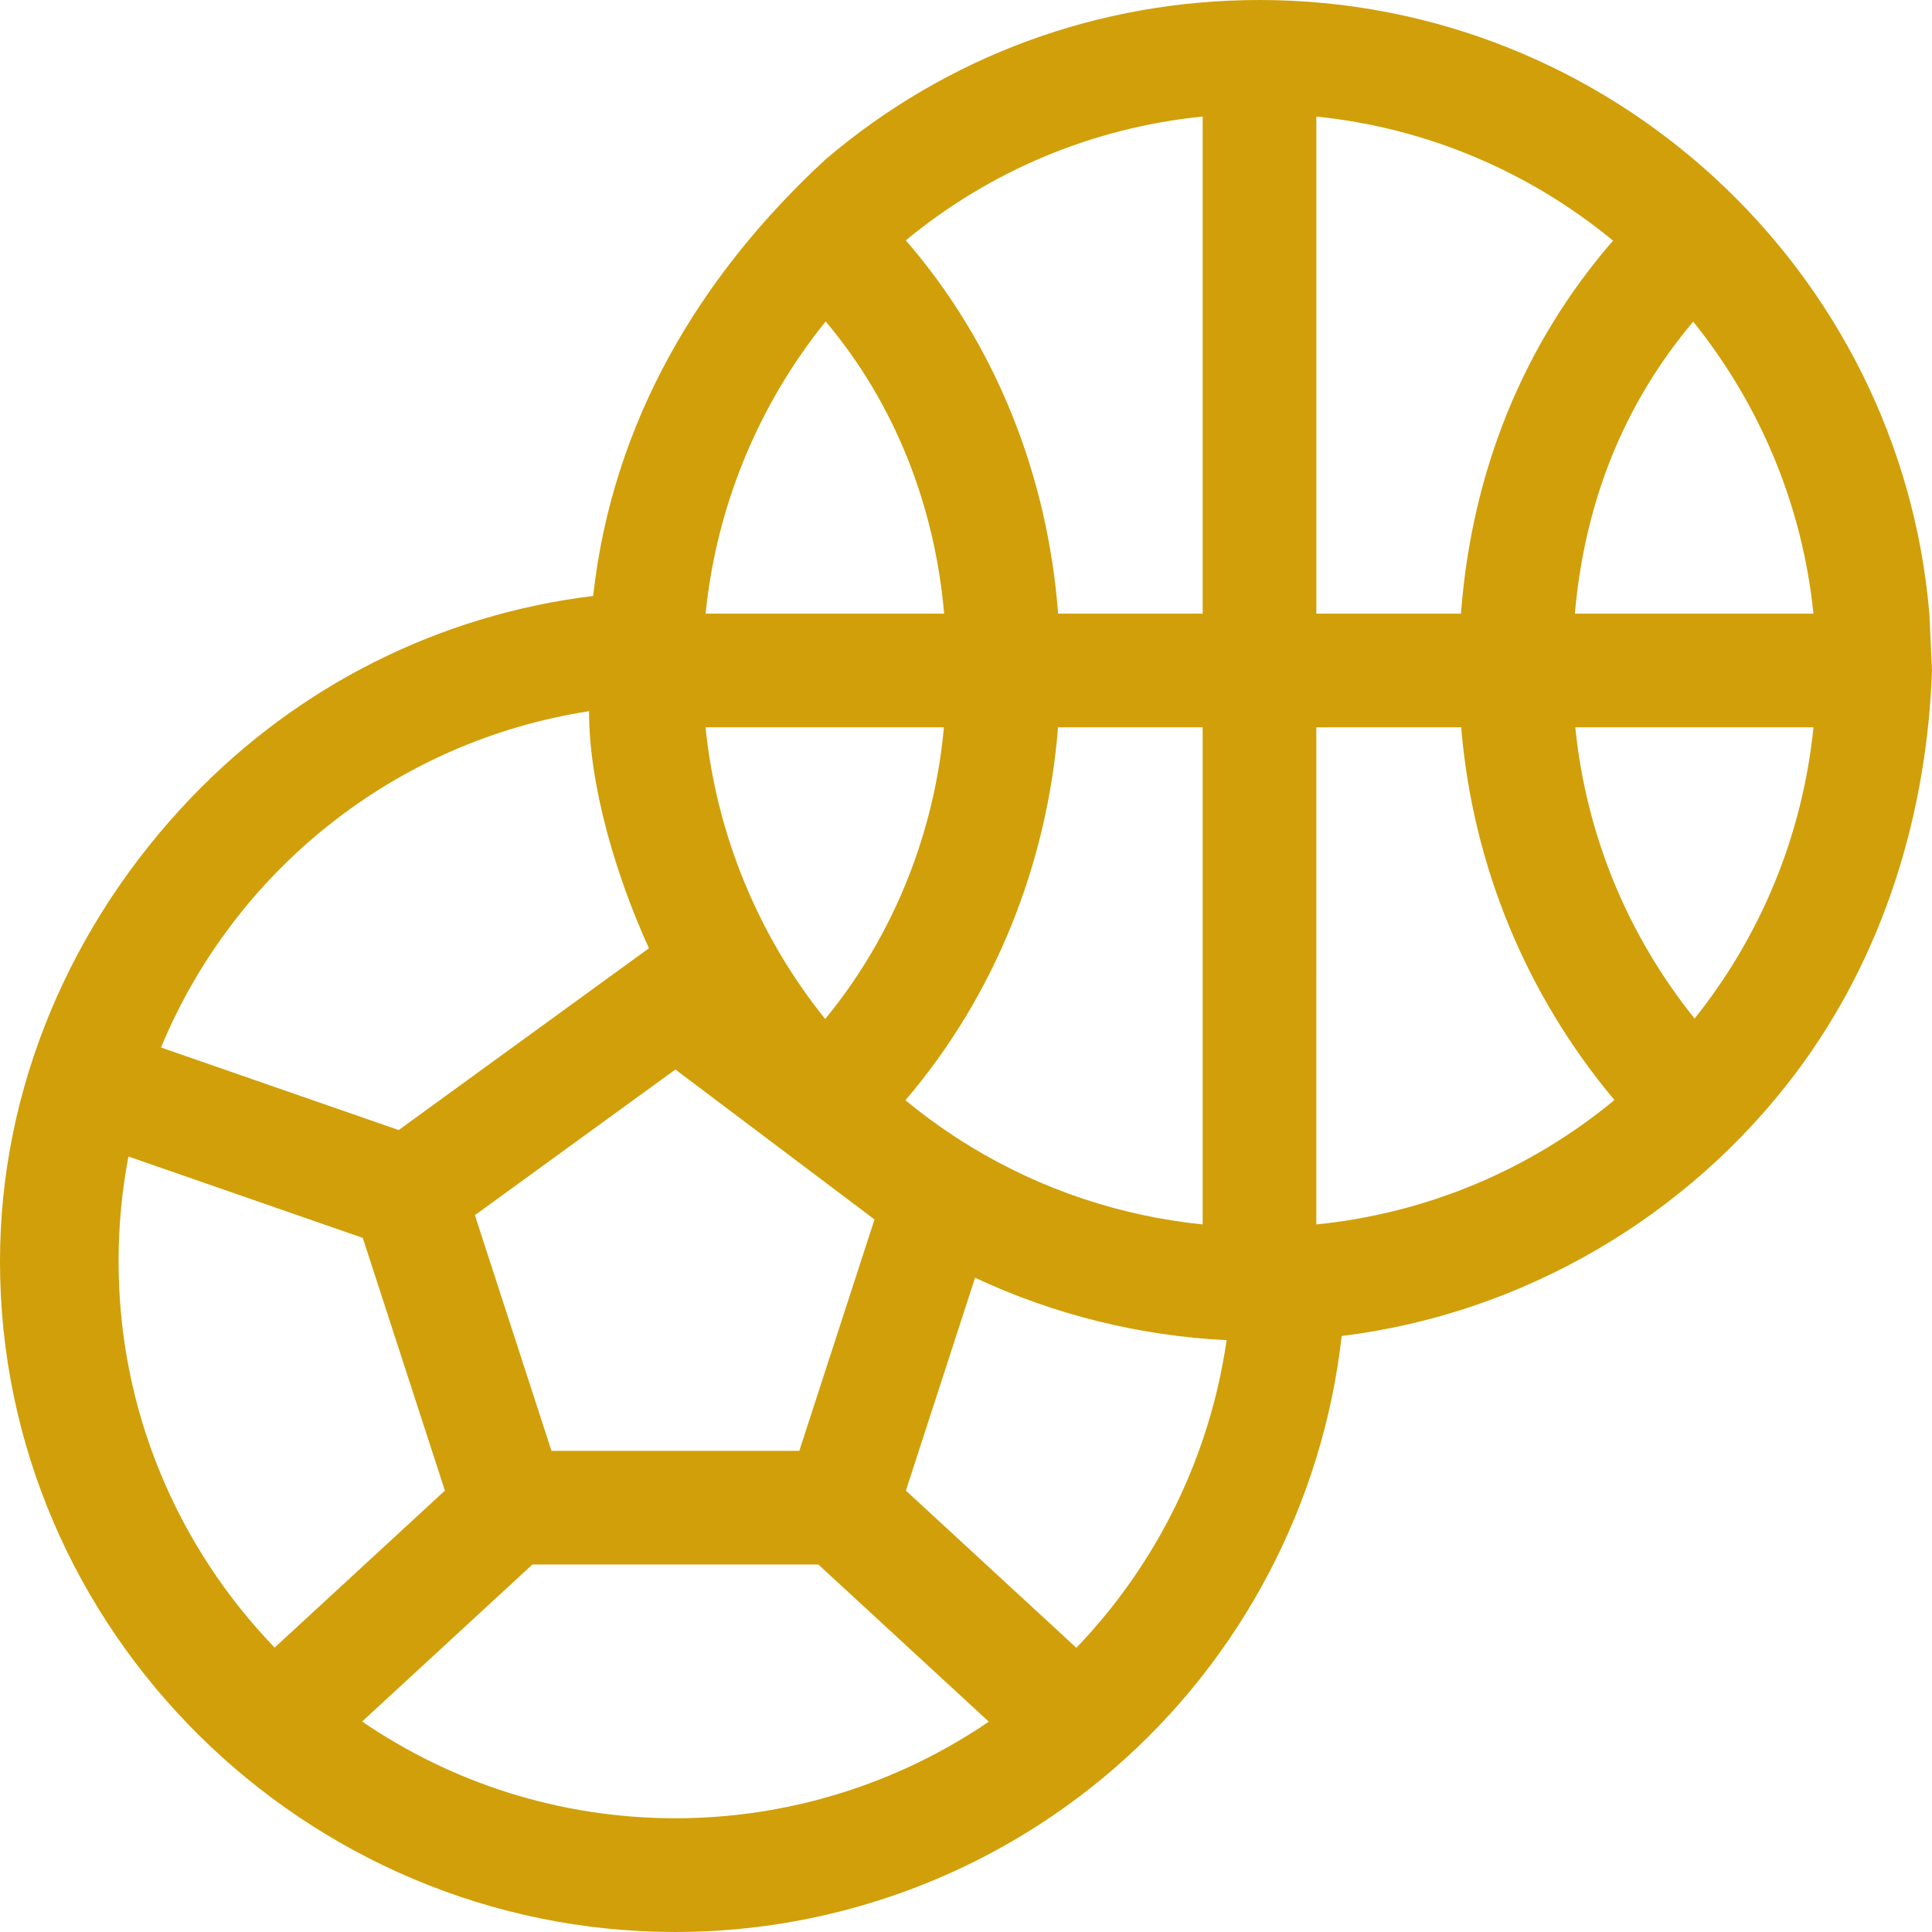 <?xml version="1.0"?>
<svg xmlns="http://www.w3.org/2000/svg" xmlns:xlink="http://www.w3.org/1999/xlink" xmlns:svgjs="http://svgjs.com/svgjs" version="1.1" width="512" height="512" x="0" y="0" viewBox="0 0 512 512" style="enable-background:new 0 0 512 512" xml:space="preserve" class=""><g><g xmlns="http://www.w3.org/2000/svg"><path d="m511.298 162.628c-7.67-90.955-84.61-162.628-177.51-162.628-42.656 0-82.986 14.928-115.08 42.301-33.403 30.881-56.428 69.624-61.511 115.632-40.575 4.954-78.027 23.665-106.598 53.522-31.789 33.22-50.599 76.844-50.599 122.837 0 97.977 81.014 177.708 178.991 177.708 42.698 0 83.98-15.398 116.24-43.32 33.84-29.289 55.38-70.492 60.33-114.631 47.773-5.83 91.81-31.507 120.615-70.044 23.24-31.093 34.49-68.645 35.824-106.316zm-279.546 160.541-19.928 61.323h-65.676l-20.295-62.459 53.137-38.603zm-12.943-237.987c18.446 21.871 28.93 49.037 31.401 77.446h-63.223c2.882-28.433 13.919-55.238 31.822-77.446zm30.58 114.204c-3.569 25.859-14.112 50.469-30.703 70.656-17.774-22.057-28.87-49.108-31.706-77.294h63.171c-.208 2.22-.457 4.429-.762 6.638zm8.051 104.608c-6.118-3.708-11.968-7.875-17.486-12.426 23.699-27.747 37.538-62.523 40.442-98.819h38.329v131.741c-21.689-2.214-42.628-9.187-61.285-20.496zm91.404-111.246h38.386c3.043 36.492 17.118 70.717 40.612 98.776-21.842 18.06-49.031 29.945-78.998 32.965zm0-161.857c29.674 3.022 56.774 14.871 78.626 32.876-23.696 27.325-37.44 61.026-40.304 98.861h-38.322zm99.869 54.345c17.437 21.636 28.905 48.275 31.871 77.392h-63.223c2.607-29.822 13.116-55.75 31.352-77.392zm-129.989-54.355v131.747h-37.747-.563c-2.75-36.349-16.399-71.317-40.363-98.93 22.492-18.567 49.668-29.896 78.673-32.817zm-162.624 157.601c0 19.978 7.308 44.007 15.874 62.816l-66.316 48.177-62.993-21.876c19.313-46.562 61.752-81.125 113.435-89.117zm-124.677 145.81c0-9.503.901-18.797 2.611-27.806l62.106 21.568 21.762 66.973-45.121 41.603c-25.592-26.551-41.358-62.636-41.358-102.338zm64.542 121.931 45.13-41.611h75.783l45.168 41.652c-24.367 16.598-53.294 25.596-83.055 25.596-30.764 0-59.357-9.469-83.026-25.637zm189.275-19.543-45.169-41.652 18.332-56.413c20.865 9.775 43.646 15.424 66.66 16.548-4.381 30.562-18.359 59.202-39.823 81.517zm163.846-166.75c-17.845-22.198-28.758-48.818-31.615-77.182h63.12c-2.928 29.017-14.231 55.58-31.505 77.182z" fill="#d19f09" data-original="#000000" style="" class=""/></g></g></svg>
